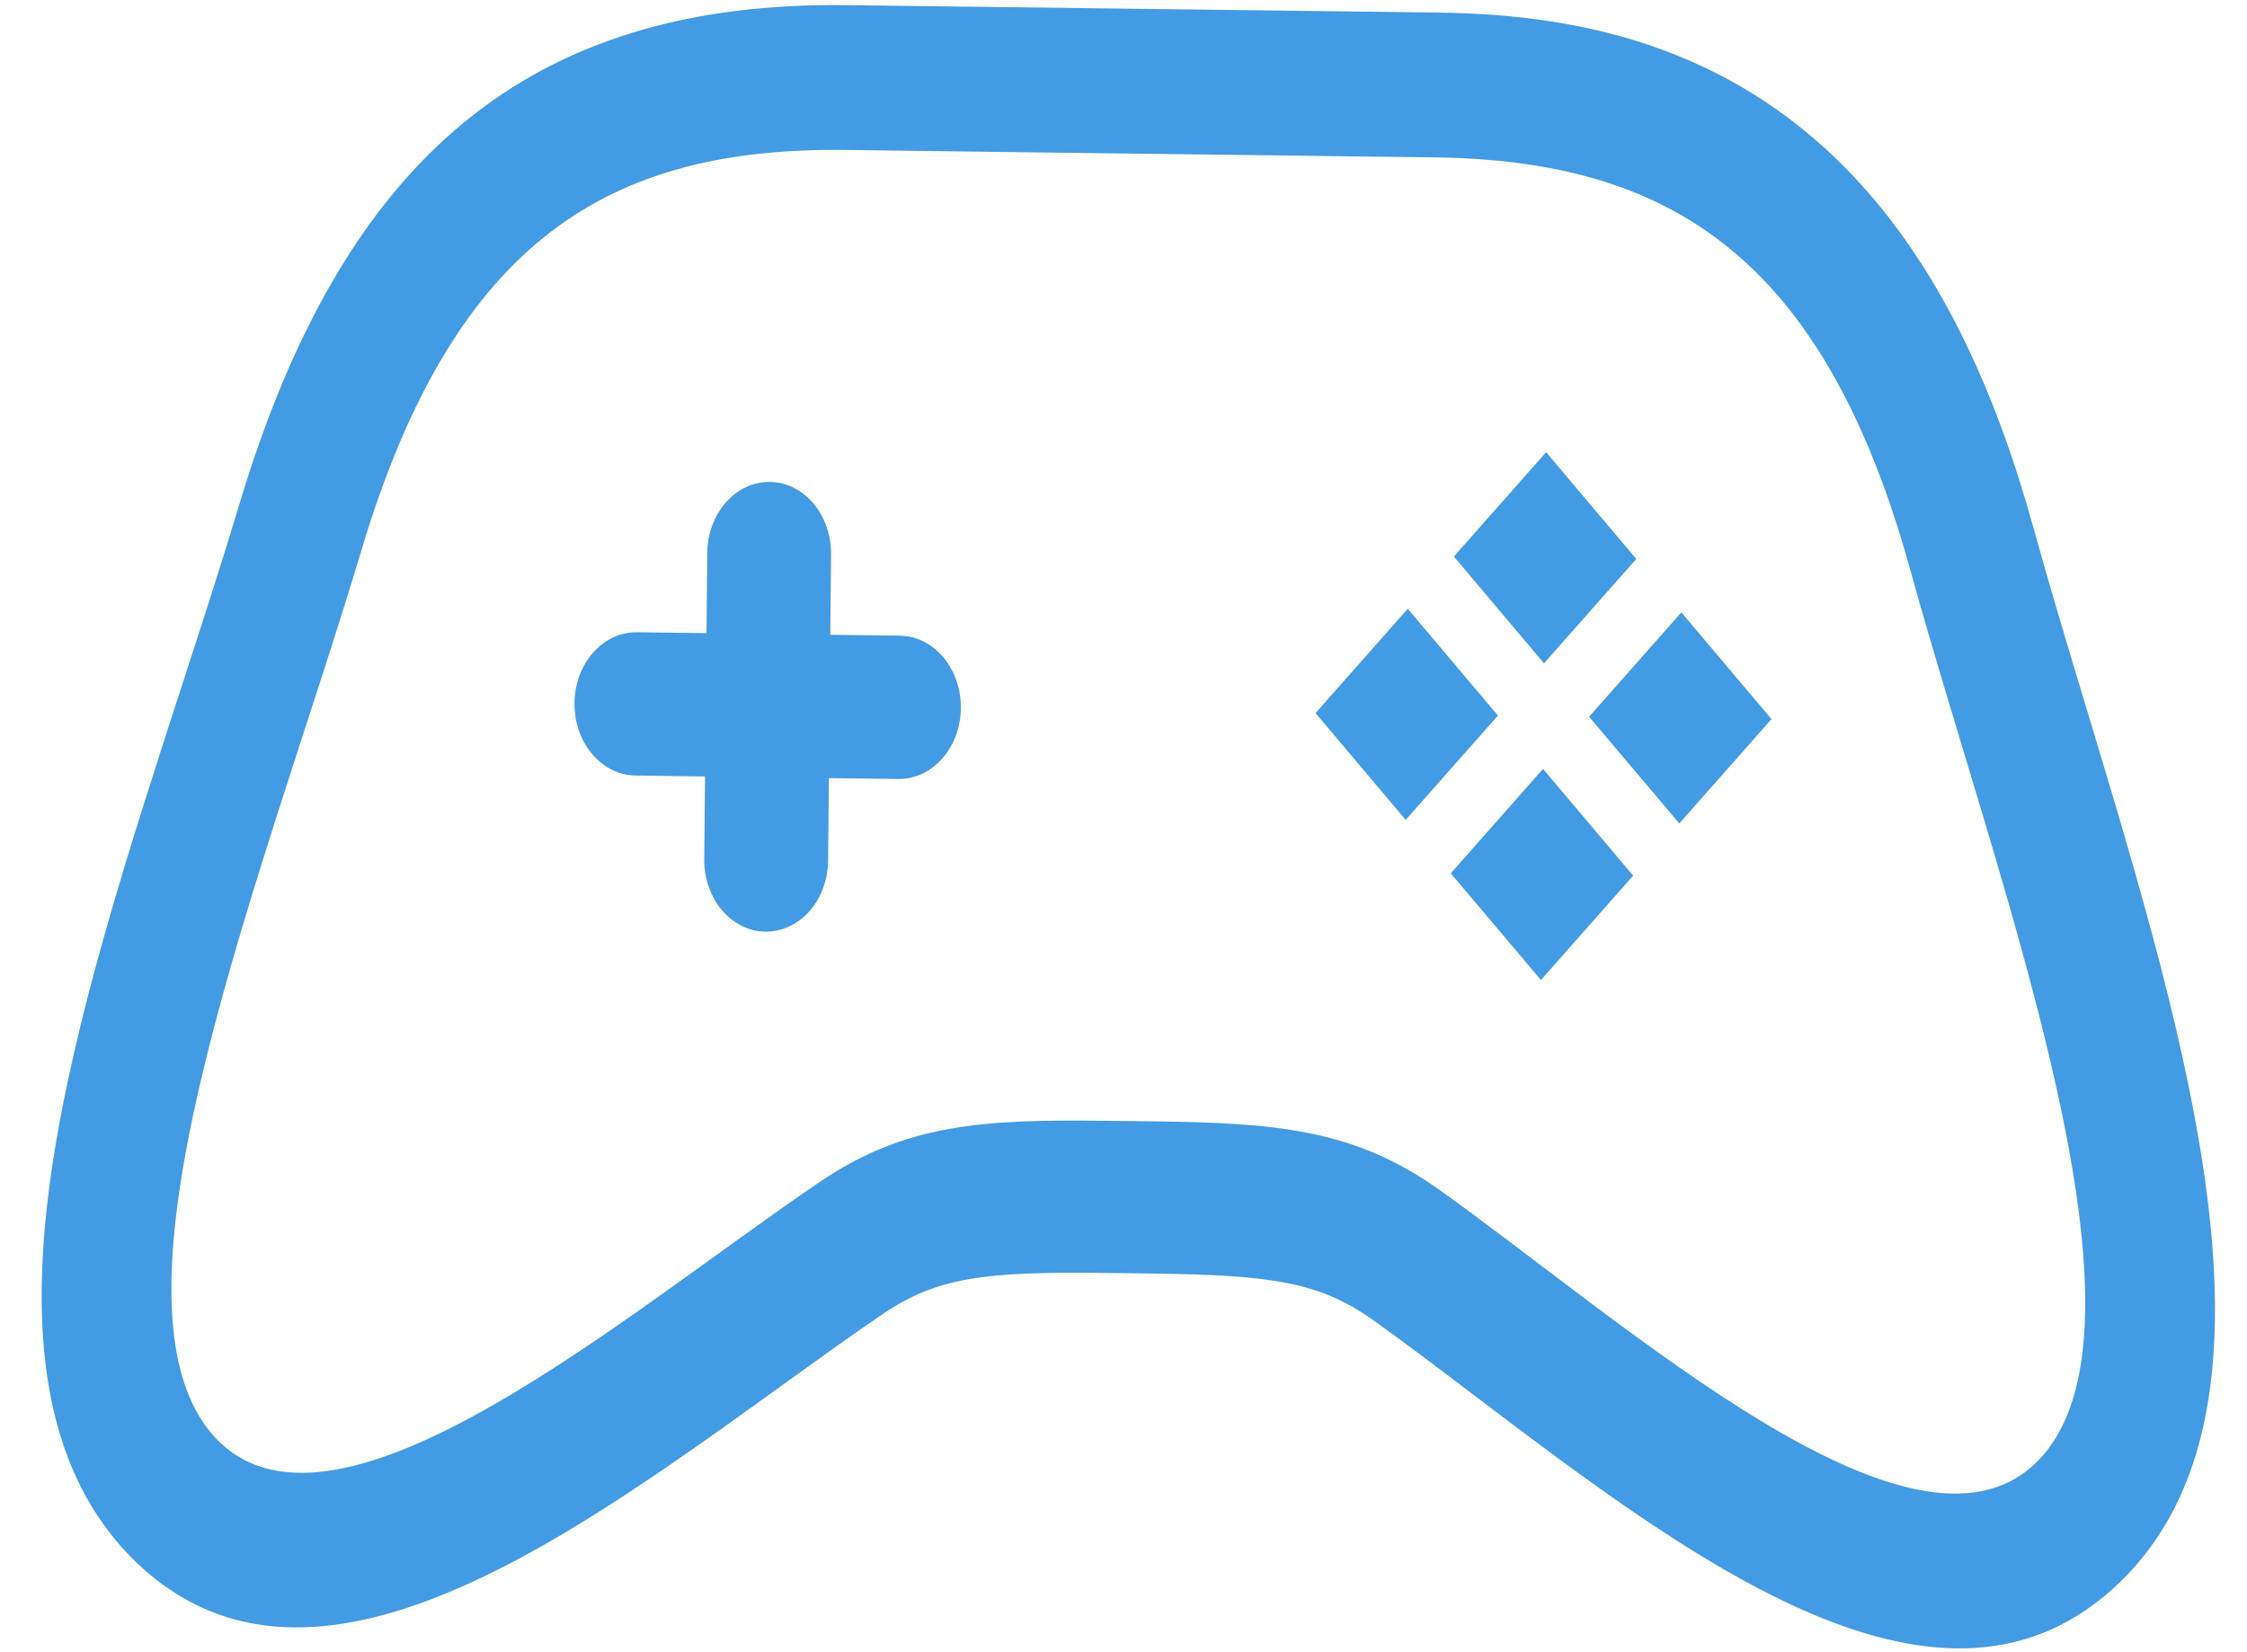 <svg width="34" height="25" viewBox="0 0 34 25" fill="none" xmlns="http://www.w3.org/2000/svg">
<path d="M31.554 10.662C31.27 9.719 31.001 8.829 30.773 8C30.186 5.876 29.394 4.245 28.354 3.013C26.259 0.532 23.573 0.214 21.734 0.19L12.81 0.078C8.035 0.018 5.198 2.355 3.613 7.659C3.366 8.482 3.079 9.367 2.775 10.304C1.137 15.352 -0.558 20.572 1.775 23.335C1.841 23.413 1.907 23.487 1.979 23.559C4.58 26.193 8.434 23.413 11.835 20.961C12.374 20.573 12.889 20.2 13.363 19.879C14.184 19.325 14.912 19.24 16.682 19.261L16.925 19.263L17.075 19.265L17.468 19.271C19.239 19.294 19.965 19.399 20.776 19.974C21.24 20.304 21.748 20.689 22.277 21.091C25.627 23.629 29.425 26.508 32.08 23.938C34.773 21.328 33.137 15.906 31.554 10.662ZM30.805 22.135C28.933 23.947 24.613 20.02 21.766 17.994C20.505 17.101 19.353 16.992 17.491 16.968C17.361 16.967 17.231 16.965 17.1 16.963C16.969 16.961 16.838 16.961 16.708 16.959C14.846 16.935 13.693 17.014 12.415 17.877C9.527 19.829 5.127 23.647 3.292 21.79C3.259 21.756 3.227 21.721 3.197 21.685C1.395 19.55 4.07 13.011 5.467 8.332C6.889 3.576 9.274 2.225 12.803 2.269C13.48 2.277 14.322 2.288 15.354 2.302C16.408 2.315 17.662 2.33 19.147 2.349C20.178 2.362 21.019 2.374 21.697 2.381C23.889 2.409 25.628 2.965 26.949 4.529C27.755 5.484 28.406 6.812 28.906 8.627C30.23 13.421 32.834 20.171 30.805 22.135ZM19.906 10.79L21.27 12.406L22.666 10.827L21.301 9.211L19.906 10.79ZM21.999 8.421L23.363 10.037L24.759 8.458L23.395 6.842L21.999 8.421ZM24.045 10.845L25.41 12.46L26.805 10.881L25.441 9.266L24.045 10.845ZM21.952 13.214L23.316 14.829L24.712 13.25L23.348 11.634L21.952 13.214ZM12.542 11.774L13.592 11.787C14.109 11.794 14.534 11.314 14.539 10.715C14.545 10.116 14.131 9.625 13.613 9.618L12.563 9.605L12.575 8.389C12.581 7.79 12.167 7.299 11.649 7.292C11.132 7.286 10.708 7.766 10.702 8.365L10.69 9.58L9.64 9.567C9.123 9.559 8.698 10.039 8.693 10.638C8.687 11.238 9.101 11.729 9.618 11.735L10.668 11.749L10.656 13C10.65 13.599 11.064 14.09 11.582 14.097C12.099 14.103 12.524 13.623 12.53 13.024L12.542 11.774Z" fill="#439BE3"/>
</svg>
